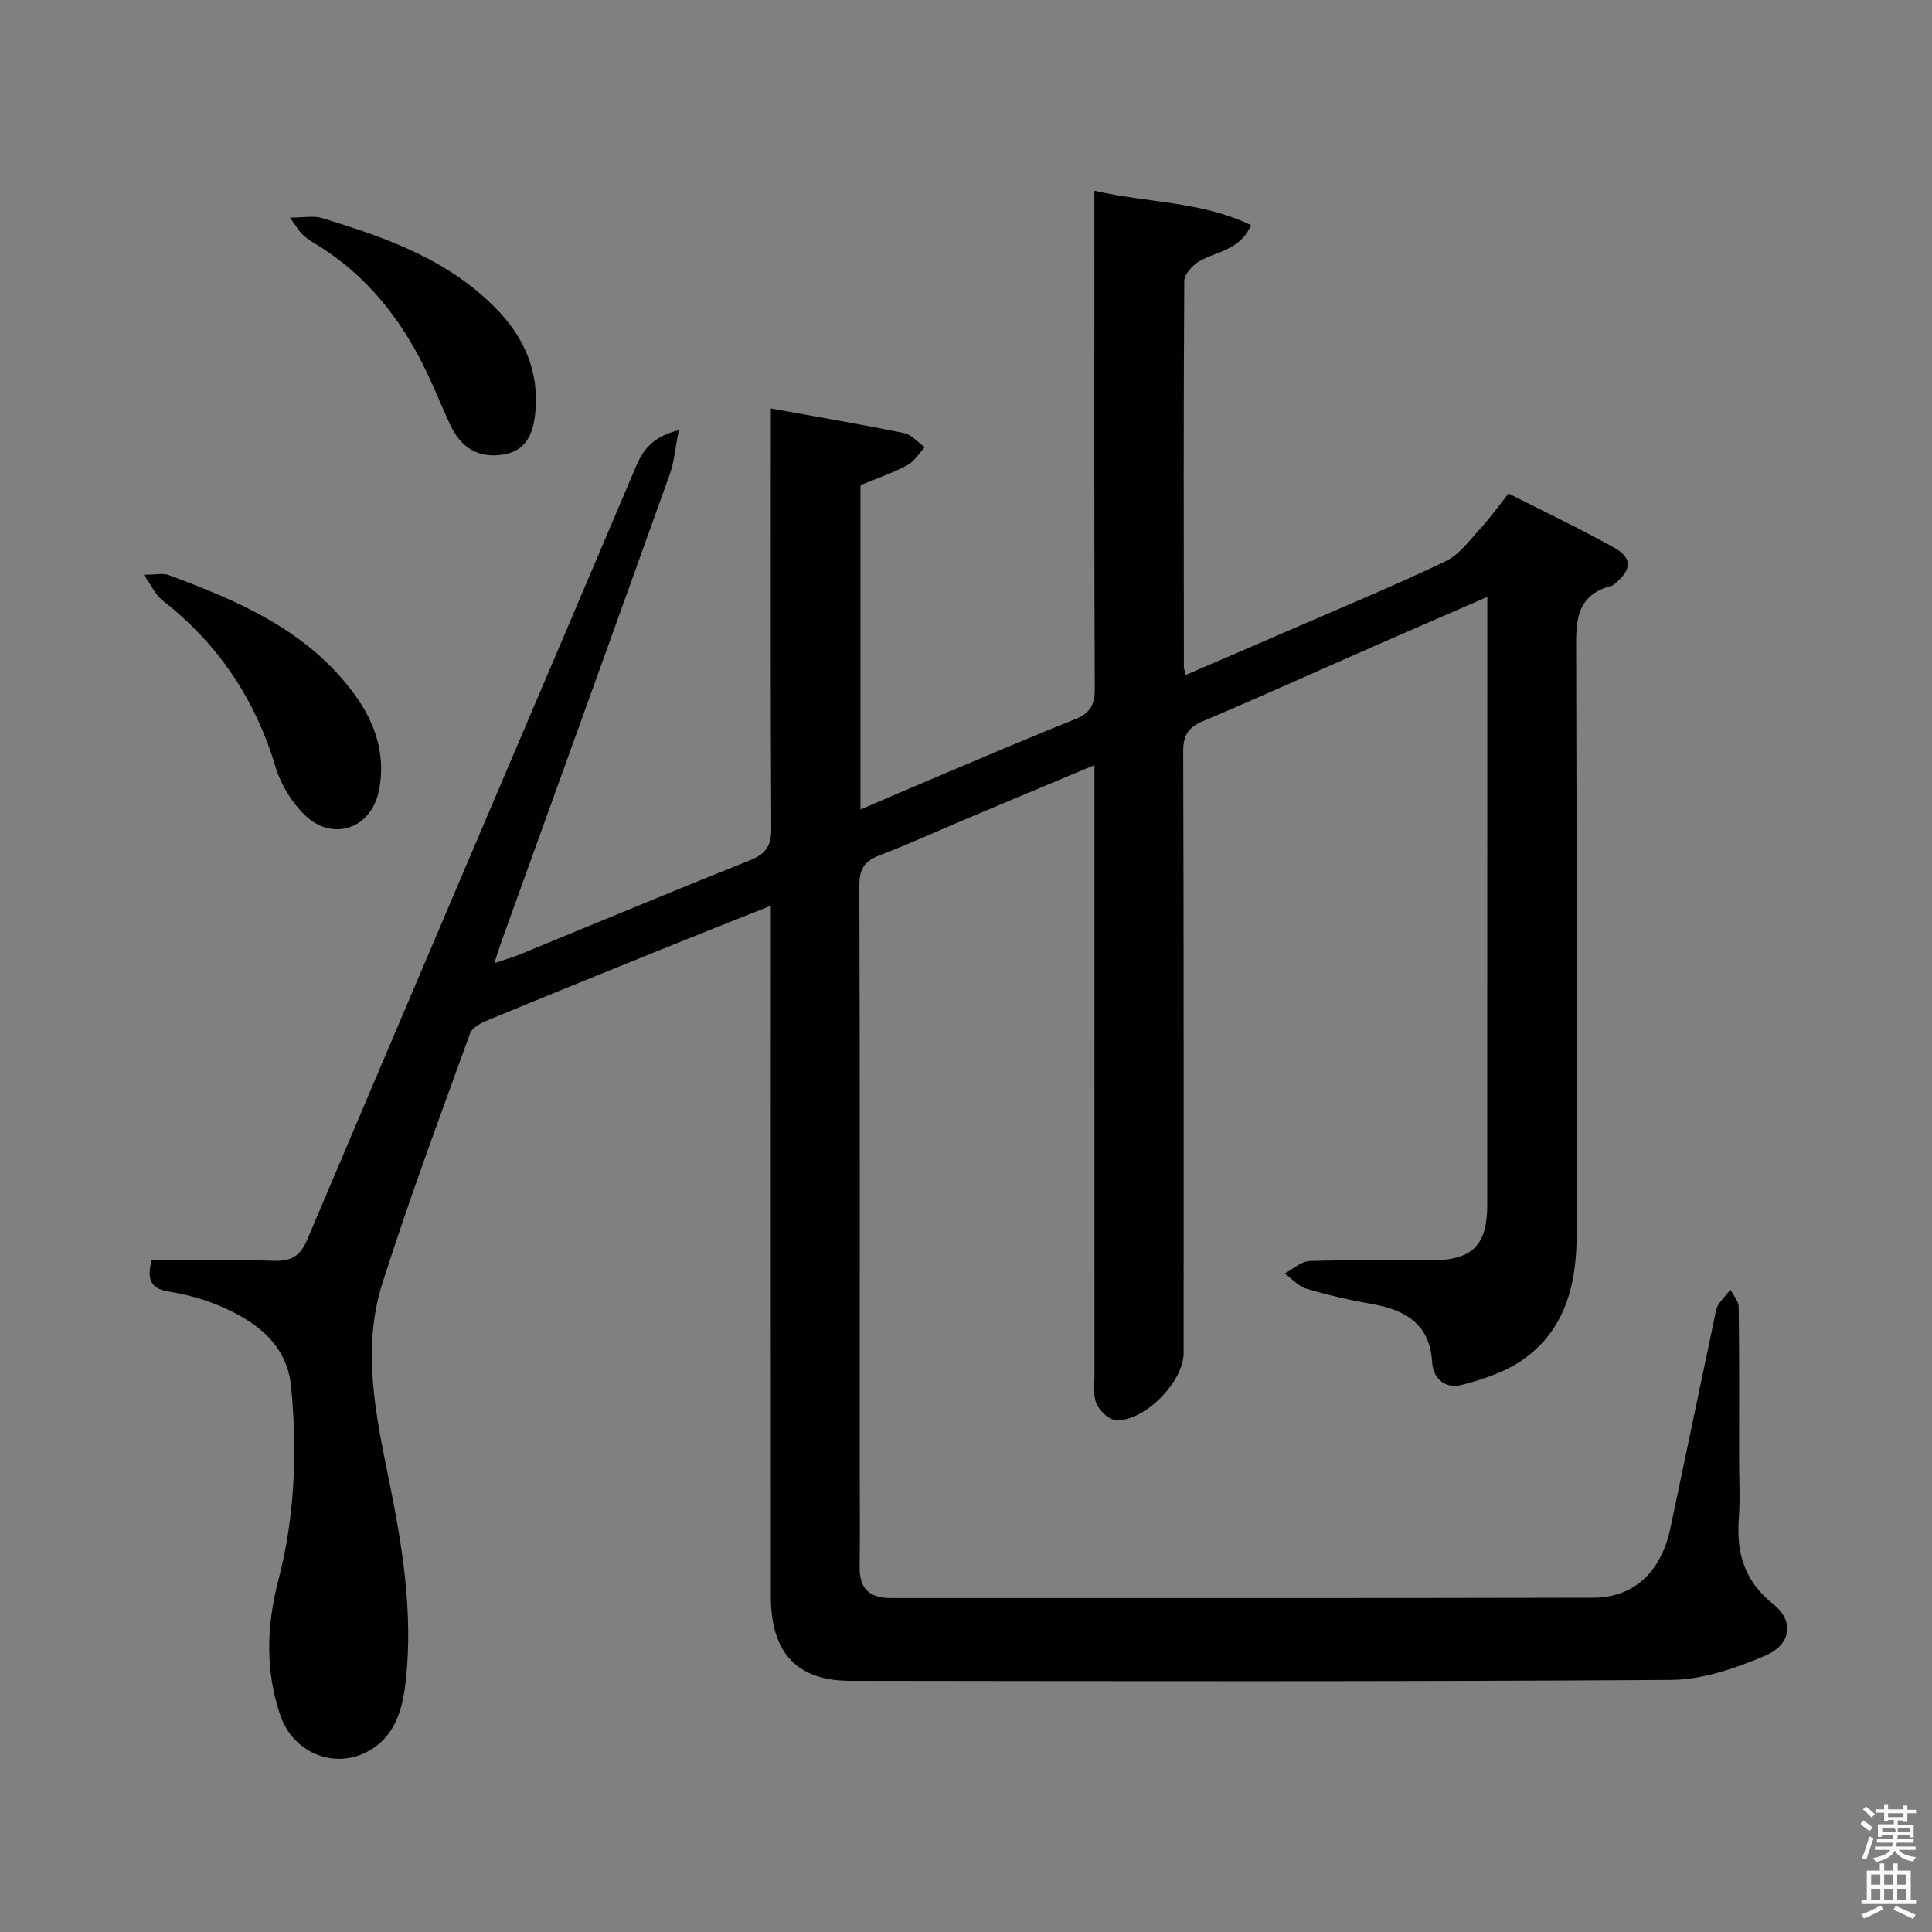 <svg enable-background="new 0 0 400 400" viewBox="0 0 400 400" xmlns="http://www.w3.org/2000/svg"><rect x="0" y="0" width="400" height="400" fill="#808080" stroke="none"/><path d="m385.2 377.6.6-.7c.6.4 1.3.9 1.9 1.5l-.6.7c-.8-.5-1.4-1-1.9-1.5zm.3 7.1c.6-1.4 1.1-2.9 1.5-4.5.3.1.6.3.9.4-.5 1.4-1 2.9-1.5 4.4zm.2-10.1.6-.6c.7.5 1.3 1.1 1.9 1.6l-.7.7c-.6-.6-1.2-1.2-1.8-1.7zm8.4-.8h.8v.9h1.8v.7h-1.8v1.8h-.8v-.3h-1.2v.9h3.3v2.6h-.8v-.4h-2.5c0 .3 0 .6-.1.8h3.4v.7h-3.5c0 .3-.1.6-.1.8h4v.7h-3.5c.7.9 1.9 1.3 3.6 1.5-.2.2-.4.5-.6.9-1.9-.3-3.2-1.1-3.8-2.3-.5 1.1-1.8 2-3.9 2.4-.2-.3-.4-.5-.6-.8 1.9-.4 3.1-.9 3.6-1.7h-3.2v-.7h3.5c.1-.2.1-.5.2-.8h-3.3v-.7h3.4c0-.2 0-.5 0-.8h-2.4v.3h-.8v-2.6h3.3v-.9h-1.2v.3h-.8v-1.8h-1.8v-.7h1.8v-.9h.8v.9h3.2zm-4.4 5.5h2.4c1-.3 0-.6 0-.9h-2.4zm1.2-3.1h3.2v-.8h-3.2zm4.4 2.2h-2.4v.9h2.5v-.9z" fill="#fafafb"/><path d="m389.2 385.8h.9v1.5h1.9v-1.5h.9v1.5h2.7v6h1.1v.9h-11.3v-.9h1.1v-6h2.7zm.2 8.7.5.8c-1.2.6-2.5 1.3-4 1.9-.2-.3-.3-.6-.6-.8 1.6-.6 3-1.3 4.1-1.9zm-2-4.3h1.9v-2.1h-1.9zm0 3.1h1.9v-2.2h-1.9zm2.7-3.1h1.9v-2.1h-1.9zm0 3.1h1.9v-2.2h-1.9zm2.4 1.3c1.4.6 2.7 1.2 4.1 1.8l-.5.9c-1.5-.7-2.8-1.4-4.1-1.9zm2.2-6.5h-1.9v2.1h1.9zm-1.9 5.2h1.9v-2.2h-1.9z" fill="#fafafb"/><g fill="#010100"><path d="m159.59 187.52c-7.95 3.17-15.01 5.95-22.04 8.8-12.16 4.92-24.33 9.84-36.45 14.86-1.43.59-3.33 1.54-3.78 2.78-6.21 17.17-12.6 34.3-18.14 51.69-4.34 13.61-1.38 27.32 1.38 40.9 2.75 13.56 4.96 27.19 3.49 41.09-.64 6.06-2.1 11.99-8.17 15.12-6.85 3.53-15.2.08-17.83-7.58-3.16-9.21-2.87-18.62-.43-27.98 3.45-13.21 3.93-26.69 2.65-40.13-.85-8.88-7.52-13.71-15.23-16.88-3.2-1.31-6.64-2.23-10.06-2.77-3.82-.6-4.62-2.59-3.59-6.48 8.28 0 16.74-.19 25.19.09 3.65.12 5.53-.85 7.04-4.4 22.61-53.4 45.41-106.72 68.08-160.1 1.54-3.62 3.59-6.15 8.83-7.46-.72 3.62-.92 6.5-1.86 9.12-11.59 32.36-23.29 64.69-34.95 97.02-.39 1.08-.71 2.19-1.37 4.2 2.22-.75 3.85-1.22 5.42-1.86 15.83-6.49 31.61-13.1 47.5-19.44 3.27-1.31 4.44-2.96 4.41-6.54-.16-26.83-.09-53.66-.09-80.5 0-1.95 0-3.89 0-6.5 9.73 1.76 18.7 3.28 27.6 5.1 1.56.32 2.86 1.92 4.27 2.92-1.19 1.27-2.15 2.96-3.61 3.73-3.06 1.62-6.37 2.75-9.7 4.13v67.15c5.37-2.3 10.36-4.46 15.37-6.57 9.65-4.07 19.27-8.22 28.99-12.09 3.1-1.23 4.16-2.88 4.15-6.26-.14-32.17-.08-64.33-.08-96.5 0-1.96 0-3.91 0-6.69 11.17 2.56 22.21 2.17 32.44 7.13-2.38 5.33-7.25 5.39-10.79 7.52-1.37.82-3.03 2.66-3.04 4.04-.17 26.66-.11 53.33-.08 80 0 .32.16.64.4 1.55 7.5-3.23 14.94-6.41 22.36-9.64 10.51-4.57 21.11-8.96 31.45-13.9 2.79-1.33 4.88-4.27 7.09-6.66 2.02-2.19 3.76-4.64 5.92-7.35 7.31 3.71 14.64 7.2 21.72 11.12 3.91 2.17 3.85 4.49.48 7.39-.25.22-.51.5-.81.57-7.92 2.04-7.41 8.1-7.39 14.44.15 39.83.02 79.66.11 119.5.02 10.11-2.05 19.45-10.42 25.79-3.78 2.87-8.74 4.54-13.42 5.75-2.91.75-5.86-.78-6.1-4.8-.46-7.72-5.46-10.73-12.37-11.94-4.57-.8-9.12-1.84-13.56-3.16-1.7-.5-3.07-2.08-4.59-3.17 1.73-.91 3.43-2.54 5.18-2.59 8.32-.28 16.66-.09 25-.13 8.73-.04 11.76-3.04 11.76-11.64.01-40.17.01-80.33.01-120.5 0-1.47 0-2.94 0-5.23-8.3 3.61-16.02 6.95-23.72 10.33-11.72 5.14-23.38 10.42-35.16 15.41-3.06 1.3-4.09 2.93-4.08 6.3.13 41.5.09 83 .09 124.5 0 5.99-8.23 14.36-14.13 13.89-1.44-.11-3.29-1.94-3.92-3.42-.73-1.72-.41-3.93-.41-5.92-.02-39.83-.01-79.66-.01-119.5 0-1.95 0-3.9 0-6.76-9.29 3.89-17.79 7.44-26.28 11.02-6.13 2.58-12.18 5.36-18.39 7.73-3.16 1.21-4.01 2.99-4 6.3.13 40 .08 80 .08 120 0 7 .07 14-.02 21-.06 4.41 2.02 6.4 6.36 6.4 48.5-.02 97 .05 145.5-.07 8.51-.02 14.09-5.38 16-14.41 3.08-14.61 6.13-29.24 9.2-43.85.17-.81.28-1.71.71-2.38.72-1.12 1.68-2.09 2.53-3.12.59 1.17 1.68 2.33 1.7 3.5.14 10.33.08 20.67.08 31 0 4.33.25 8.68-.06 13-.51 7.12 1.22 12.89 7.14 17.59 4.37 3.47 3.78 8.35-1.67 10.67-6.13 2.61-12.94 4.97-19.48 5.02-56.66.38-113.33.26-169.99.19-11.02-.01-16.39-5.84-16.4-17.39-.03-45.33-.01-90.66-.01-136 0-2.02 0-4.01 0-7.09z"/><path d="m29.76 118.99c2.59 0 4.01-.36 5.14.06 14.59 5.4 28.81 11.52 38.42 24.6 4.34 5.9 6.66 12.66 5.11 20.13-1.61 7.79-9.55 10.55-15.31 4.98-2.74-2.65-5-6.38-6.09-10.03-4.2-14.01-11.88-25.45-23.39-34.43-1.4-1.08-2.19-2.93-3.88-5.31z"/><path d="m60.02 45.05c3.09 0 4.93-.41 6.51.06 13.43 4.06 26.61 8.71 36.63 19.25 5.54 5.83 8.43 12.81 7.69 20.87-.37 3.98-1.55 8.03-6.54 8.86-5.17.86-8.86-1.24-11.18-6.3-2.15-4.68-4.02-9.49-6.44-14.02-5.19-9.71-12.19-17.84-21.79-23.52-.85-.5-1.66-1.12-2.37-1.8-.57-.55-.97-1.29-2.51-3.4z"/></g></svg>